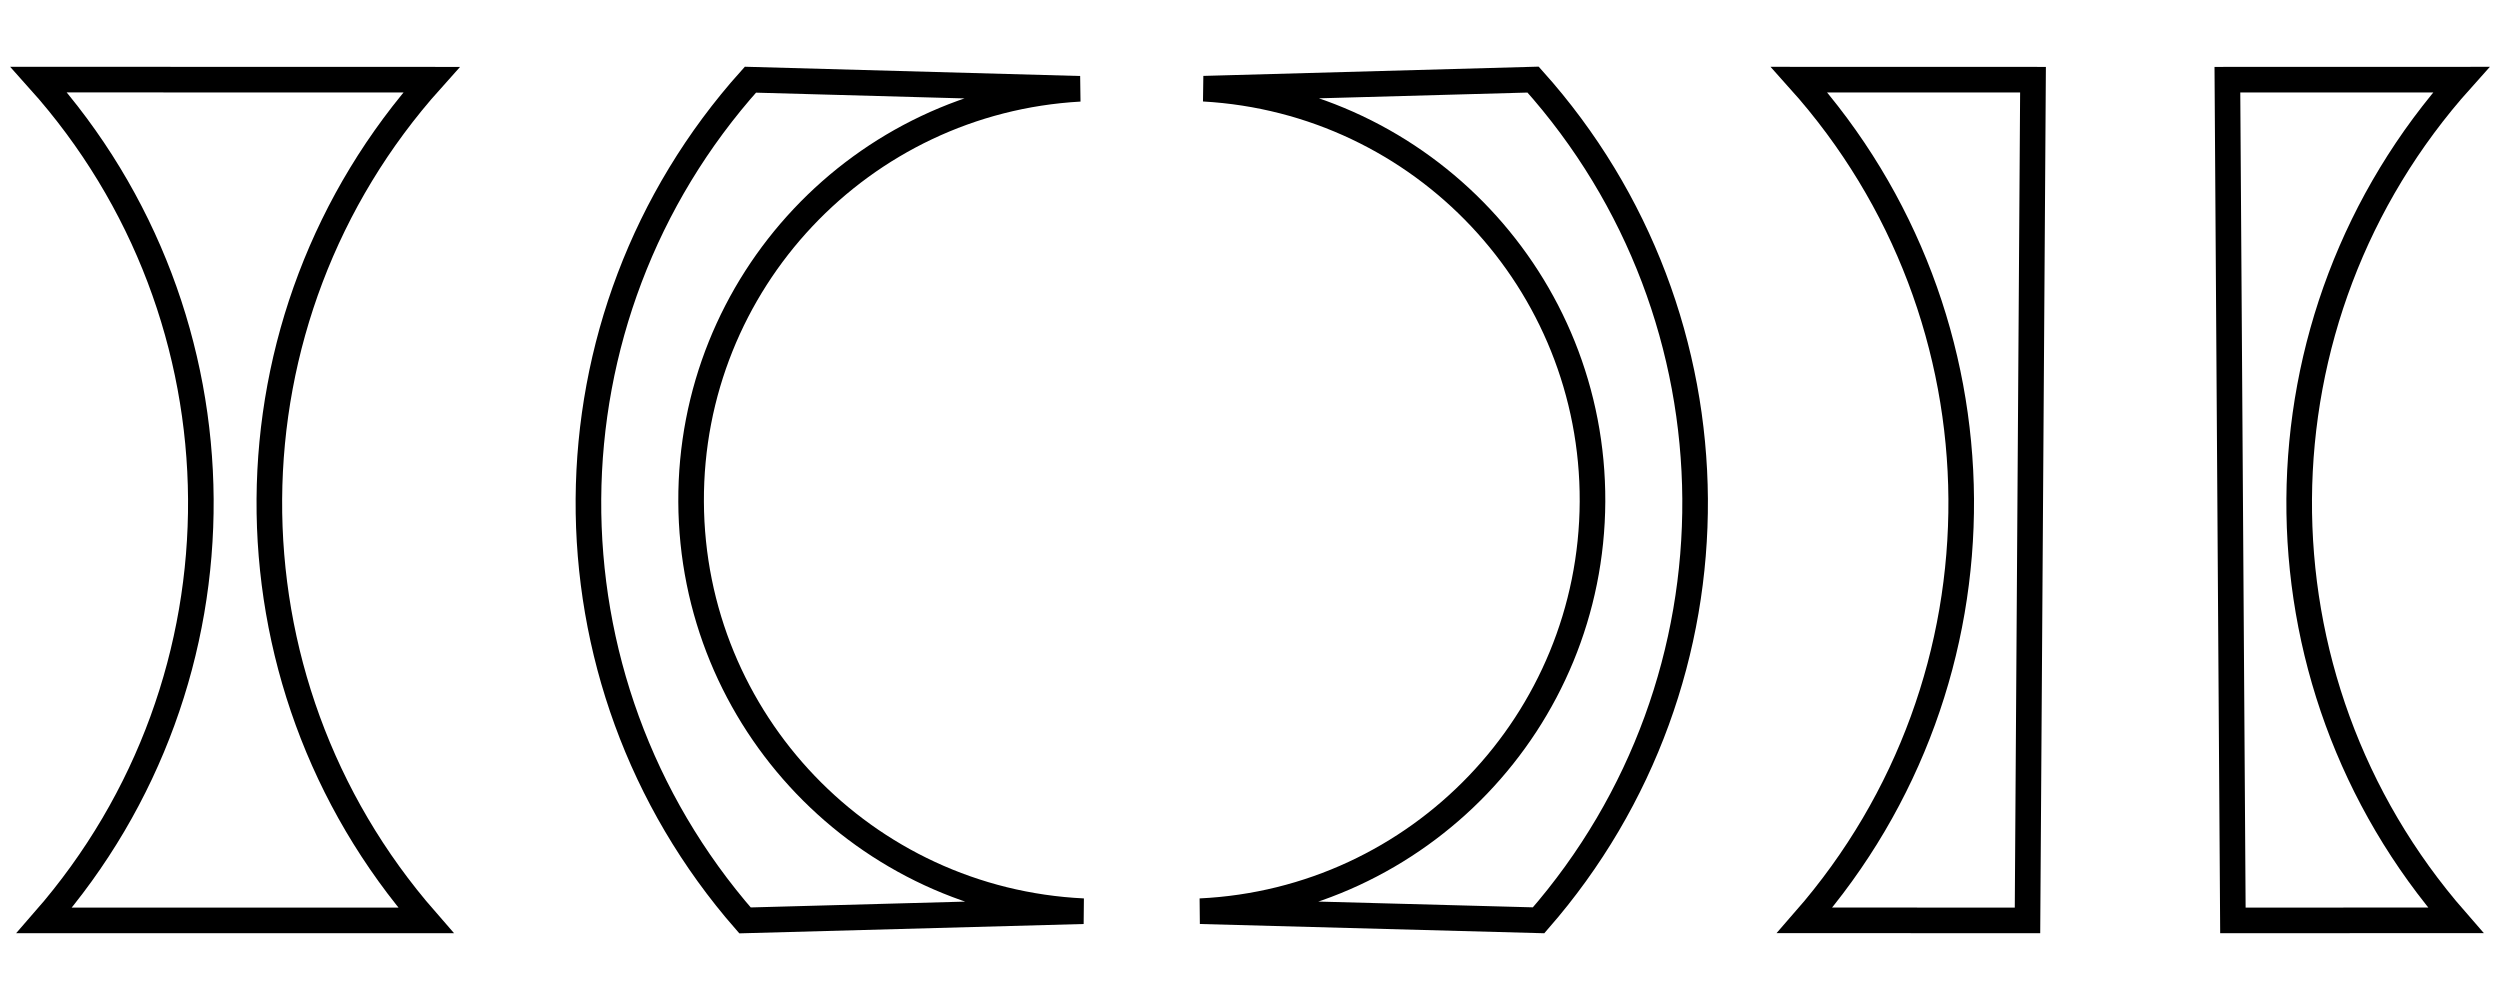 <?xml version="1.0" encoding="UTF-8" standalone="no"?>
<!-- Created with Inkscape (http://www.inkscape.org/) -->

<svg
   width="25mm"
   height="10mm"
   viewBox="0 0 25 10"
   version="1.1"
   id="svg1"
   inkscape:version="1.3.1 (1:1.3.1+202311172155+91b66b0783)"
   sodipodi:docname="DivergingLenses.svg"
   inkscape:export-filename="DivergingLenses.pdf"
   inkscape:export-xdpi="96"
   inkscape:export-ydpi="96"
   xmlns:inkscape="http://www.inkscape.org/namespaces/inkscape"
   xmlns:sodipodi="http://sodipodi.sourceforge.net/DTD/sodipodi-0.dtd"
   xmlns="http://www.w3.org/2000/svg"
   xmlns:svg="http://www.w3.org/2000/svg">
  <sodipodi:namedview
     id="namedview1"
     pagecolor="#ffffff"
     bordercolor="#000000"
     borderopacity="0.25"
     inkscape:showpageshadow="2"
     inkscape:pageopacity="0.0"
     inkscape:pagecheckerboard="0"
     inkscape:deskcolor="#d1d1d1"
     inkscape:document-units="mm"
     inkscape:zoom="14.93"
     inkscape:cx="48.425988"
     inkscape:cy="19.25653"
     inkscape:window-width="1920"
     inkscape:window-height="1006"
     inkscape:window-x="0"
     inkscape:window-y="0"
     inkscape:window-maximized="1"
     inkscape:current-layer="layer1" />
  <defs
     id="defs1" />
  <g
     inkscape:label="Layer 1"
     inkscape:groupmode="layer"
     id="layer1">
    <path
       id="path1-2-2"
       style="fill:none;stroke:#000000;stroke-width:0.256;stroke-opacity:1"
       d="M 4.259,9.204 C 2.151,6.79 2.174,3.183 4.314,0.797 L 0.388,0.796 C 2.528,3.183 2.551,6.79 0.443,9.204 Z"
       sodipodi:nodetypes="ccccc" />
    <path
       id="path1"
       style="fill:none;stroke:#000000;stroke-width:0.256;stroke-opacity:1"
       d="M 10.833,9.112 C 8.644,9.008 6.92,7.208 6.911,5.017 6.901,2.825 8.61,1.01 10.798,0.888 L 7.504,0.797 C 5.365,3.183 5.342,6.79 7.45,9.204 Z"
       sodipodi:nodetypes="cscccc" />
    <path
       id="path1-2"
       style="fill:none;stroke:#000000;stroke-width:0.256;stroke-opacity:1"
       d="M 12.002,9.112 C 14.191,9.008 15.915,7.207 15.925,5.016 15.934,2.824 14.225,1.01 12.037,0.887 l 3.294,-0.091 c 2.139,2.386 2.163,5.993 0.055,8.407 z"
       sodipodi:nodetypes="cscccc" />
    <path
       id="path1-2-2-7"
       style="fill:none;stroke:#000000;stroke-width:0.256;stroke-opacity:1"
       d="m 20.275,9.204 0.055,-8.407 -2.338,-6.258e-4 c 2.139,2.386 2.163,5.993 0.055,8.407 z"
       sodipodi:nodetypes="ccccc" />
    <path
       id="path1-2-2-7-2"
       style="fill:none;stroke:#000000;stroke-width:0.256;stroke-opacity:1"
       d="m 22.329,9.204 -0.055,-8.407 2.338,-6.258e-4 c -2.139,2.386 -2.163,5.993 -0.055,8.407 z"
       sodipodi:nodetypes="ccccc" />
  </g>
</svg>

